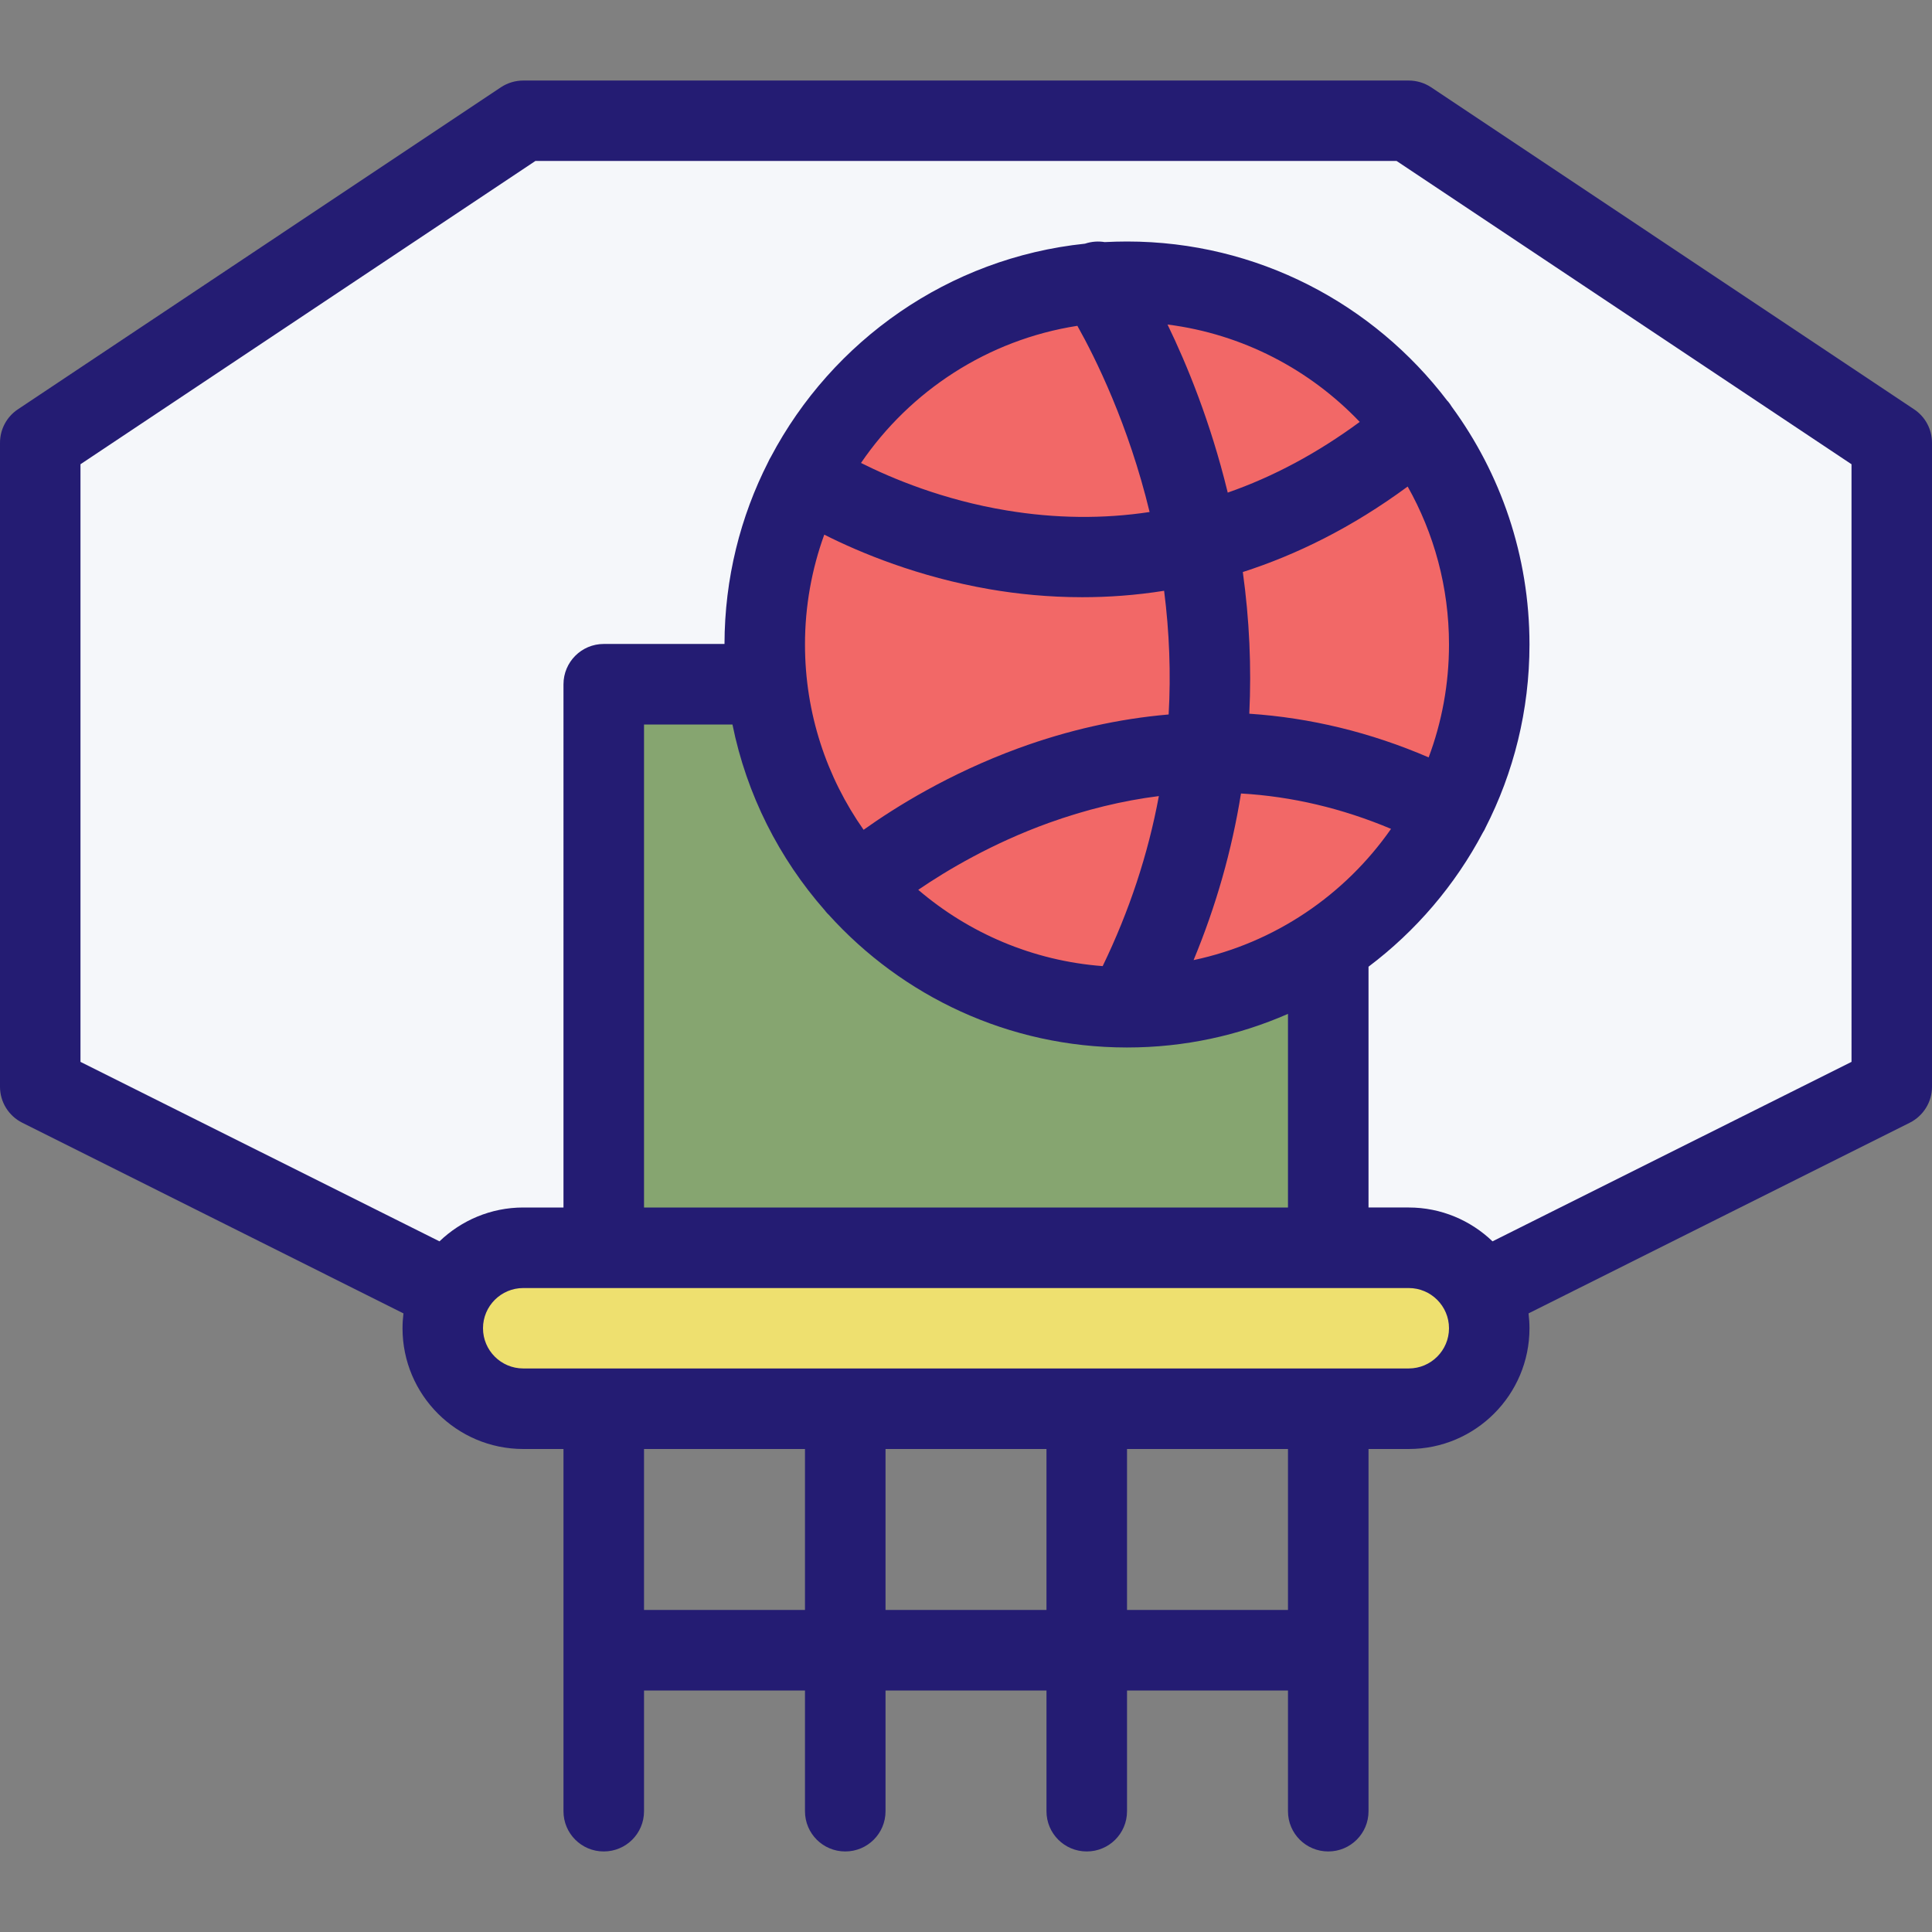 <?xml version="1.0" encoding="iso-8859-1"?>
<!-- Generator: Adobe Illustrator 24.3.0, SVG Export Plug-In . SVG Version: 6.00 Build 0)  -->
<svg version="1.1" id="Layer_1" xmlns="http://www.w3.org/2000/svg" xmlns:xlink="http://www.w3.org/1999/xlink" x="0px" y="0px"
	 viewBox="0 0 512 512" style="enable-background:new 0 0 512 512;" xml:space="preserve">
<rect x="0" y="0" width="512" height="512" fill="#808080" stroke="none"/>
<polygon style="fill:#F5F7FA;" points="374,28.5 136,31 11,117.5 11,288 114,340.5 398.5,340.5 501,281.5 501,113.5 "/>
<rect x="158" y="183" style="fill:#86a570;" width="199" height="146"/>
<circle style="fill:#F26867;" cx="299.5" cy="167.5" r="96.5"/>
<rect x="122.67" y="332.67" style="fill:#EEE06F;" width="264" height="38.656"/>
<path style="fill:#241C73;" d="M507.25,108.469l-128-85.344c-1.75-1.156-3.812-1.781-5.922-1.781H138.672
	c-2.109,0-4.172,0.625-5.922,1.781l-128,85.344C1.781,110.438,0,113.766,0,117.344V288c0,4.031,2.281,7.719,5.891,9.531
	l101.031,50.531c-0.156,1.281-0.25,2.594-0.25,3.938c0,17.656,14.344,32,32,32h10.656v96c0,5.906,4.781,10.656,10.672,10.656
	s10.672-4.75,10.672-10.656v-32h42.656v32c0,5.906,4.781,10.656,10.672,10.656s10.672-4.75,10.672-10.656v-32h42.656v32
	c0,5.906,4.781,10.656,10.672,10.656s10.672-4.75,10.672-10.656v-32h42.656v32c0,5.906,4.781,10.656,10.672,10.656
	s10.672-4.75,10.672-10.656v-96h10.656c17.656,0,32-14.344,32-32c0-1.344-0.094-2.656-0.25-3.938l101.031-50.531
	c3.609-1.812,5.891-5.5,5.891-9.531V117.344C512,113.766,510.219,110.438,507.25,108.469z M170.672,426.656V384h42.656v42.656
	H170.672z M234.672,426.656V384h42.656v42.656H234.672z M341.328,426.656h-42.656V384h42.656V426.656z M373.328,362.656H138.672
	c-5.891,0-10.672-4.781-10.672-10.656s4.781-10.656,10.672-10.656H160h192h21.328c5.891,0,10.672,4.781,10.672,10.656
	S379.219,362.656,373.328,362.656z M194.109,192c3.766,18.625,12.391,35.5,24.469,49.25c0.172,0.219,0.328,0.438,0.516,0.625
	c0.141,0.188,0.312,0.344,0.484,0.5c19.5,21.594,47.672,35.188,78.953,35.219c0.047,0,0.094,0,0.125,0s0.062,0,0.094,0
	c15.125,0,29.531-3.188,42.578-8.906V320H170.672V192H194.109z M285.516,86.344c4.797,8.547,13.531,26.141,19.141,49.344
	c-12.312,1.859-24.969,1.734-37.922-0.422c-16.734-2.766-30.297-8.438-38.562-12.578C241.203,103.594,261.75,90.047,285.516,86.344z
	 M316.312,254.438c5.953-14.344,10.156-29.125,12.562-44.156c13.469,0.781,26.75,3.906,39.766,9.375
	C356.438,237.156,337.859,249.875,316.312,254.438z M243.344,235.812c7.609-5.188,19.578-12.312,34.547-17.719
	c9.812-3.531,19.547-5.906,29.219-7.125c-2.859,15.438-7.844,30.5-14.891,45.062C273.656,254.625,256.719,247.25,243.344,235.812z
	 M218.438,141.688c9.578,4.828,24.875,11.188,43.844,14.469c7.344,1.266,15.594,2.109,24.531,2.109c6.859,0,14.125-0.5,21.688-1.703
	c1.406,11.016,1.812,21.969,1.203,32.781c-13.281,1.141-26.625,4.125-39.859,8.969c-18.312,6.719-32.484,15.531-40.984,21.594
	c-9.781-13.906-15.531-30.844-15.531-49.109C213.328,160.594,215.141,150.781,218.438,141.688z M331.078,189.141
	c0.594-12.406,0.031-24.953-1.719-37.547c14.094-4.531,28.844-11.719,43.688-22.656C380.016,141.312,384,155.594,384,170.797
	c0,10.516-1.906,20.609-5.391,29.922C363.172,194.062,347.234,190.219,331.078,189.141z M325.359,130.547
	c-0.031-0.109-0.047-0.219-0.078-0.328c-4.5-18.406-10.703-33.562-15.875-44.219c19.922,2.531,37.734,11.953,50.938,25.812
	C349.094,120.094,337.422,126.344,325.359,130.547z M490.672,281.406l-95.141,47.562c-5.766-5.531-13.594-8.969-22.203-8.969
	h-10.656v-63.812c12.531-9.438,22.938-21.594,30.328-35.594c0.141-0.219,0.266-0.438,0.391-0.656
	c0.094-0.188,0.156-0.344,0.25-0.531c7.469-14.594,11.688-31.125,11.688-48.609c0-23.562-7.656-45.359-20.625-63.047
	c-0.266-0.438-0.578-0.891-0.922-1.312c-0.078-0.078-0.156-0.156-0.234-0.234C364.047,80.562,333.25,64,298.672,64
	c-1.984,0-3.953,0.062-5.922,0.156c-1.719-0.281-3.5-0.156-5.219,0.422c-36.141,3.766-66.969,25.703-83.234,56.484
	c-0.266,0.438-0.5,0.875-0.703,1.344c-7.391,14.5-11.562,30.906-11.594,48.25h-32c-5.891,0-10.672,4.781-10.672,10.688V320h-10.656
	c-8.609,0-16.438,3.438-22.203,8.969l-95.141-47.562V123.031L141.89,42.656h228.219l120.562,80.375L490.672,281.406L490.672,281.406
	z"/>
</svg>
